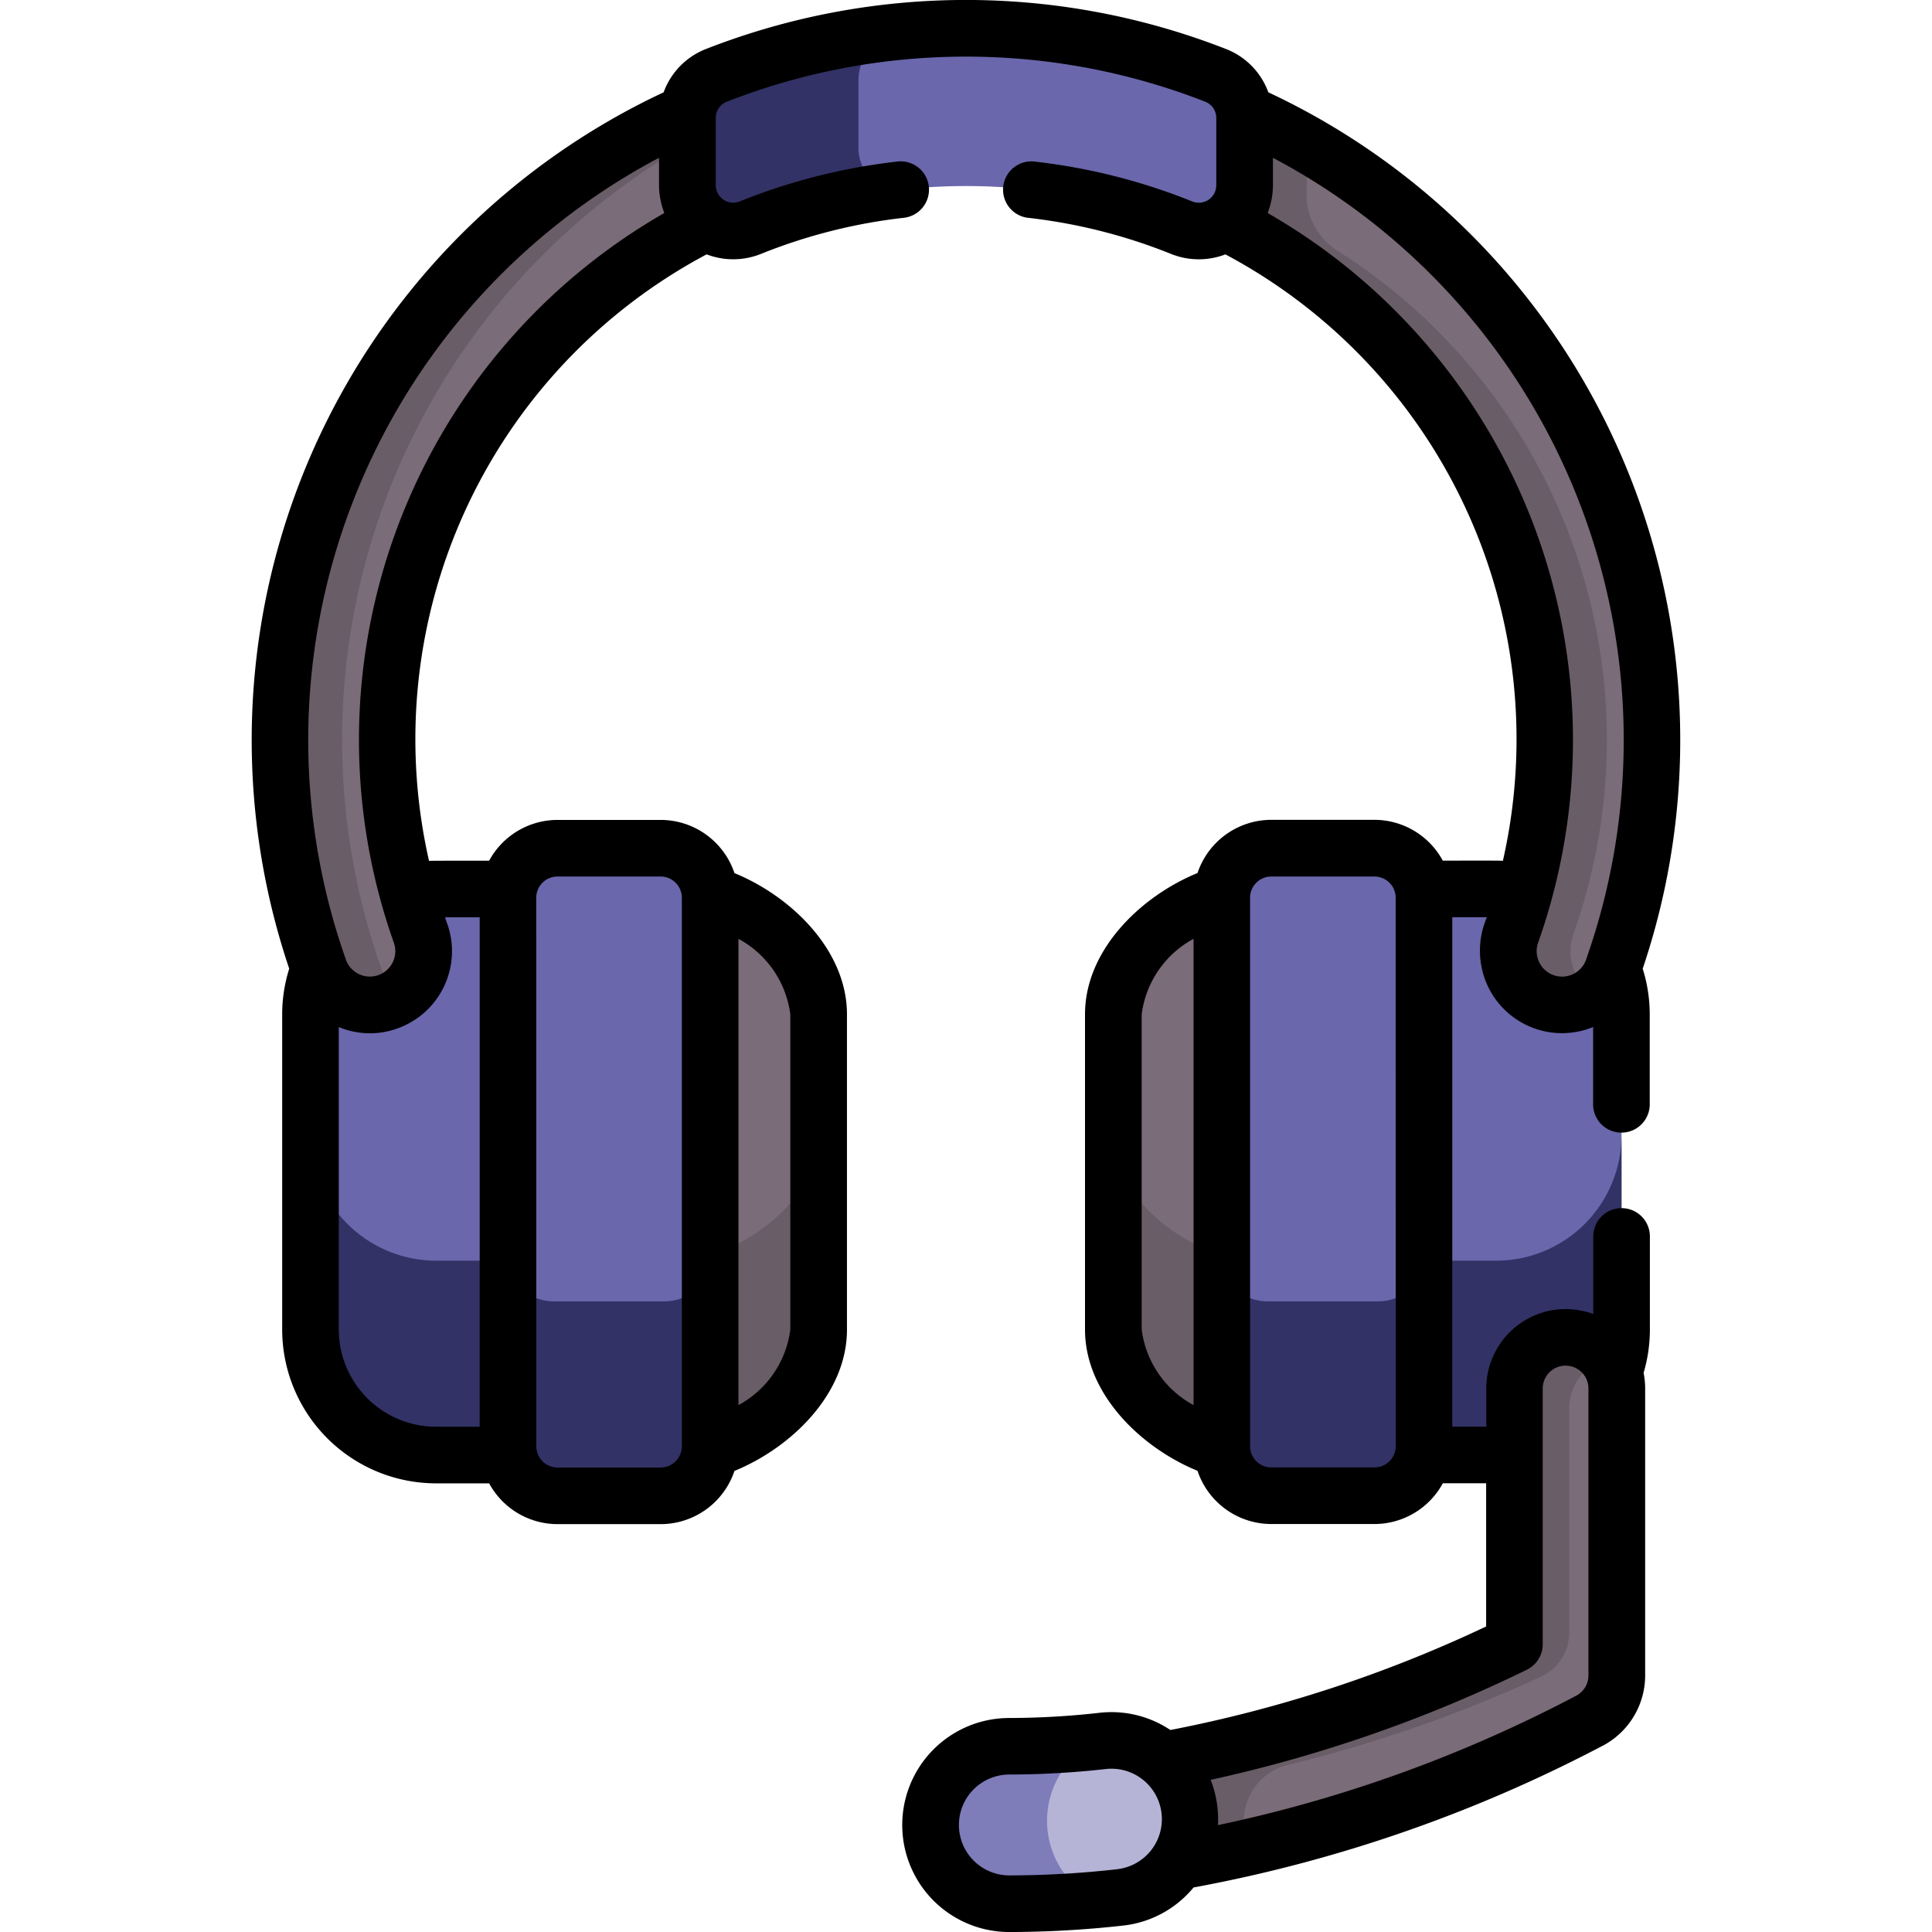 <svg xmlns="http://www.w3.org/2000/svg" width="90" height="90"><defs><clipPath id="a"><path fill="#fff" stroke="#707070" transform="translate(501 1875)" d="M0 0h90v90H0z"/></clipPath></defs><g transform="translate(-501 -1875)" clip-path="url(#a)"><g data-name="Grupo 105"><path data-name="Trazado 4043" d="M557.922 1916.667c-2.392.733-5.06 2.967-5.06 5.59v14.681c0 2.624 2.669 4.857 5.06 5.59 0-.052-.008-.1-.008-.156v-25.549c0-.053 0-.1.008-.156z" fill="#7b6c79"/><g data-name="Grupo 97"><path data-name="Trazado 4044" d="M557.914 1933.47c-2.39-.736-5.052-2.967-5.052-5.588v9.056c0 2.623 2.669 4.857 5.06 5.59 0-.052-.008-.1-.008-.156z" fill="#695d67"/></g><path data-name="Trazado 4045" d="M534.077 1916.667c2.392.733 5.06 2.967 5.06 5.59v14.681c0 2.624-2.669 4.857-5.06 5.59 0-.052.008-.1.008-.156v-25.549c0-.053 0-.1-.008-.156z" fill="#7b6c79"/><g data-name="Grupo 98"><path data-name="Trazado 4046" d="M534.085 1933.47v8.9c0 .053 0 .1-.008.156 2.391-.733 5.06-2.967 5.06-5.59v-9.054c0 2.621-2.663 4.852-5.052 5.588z" fill="#695d67"/></g><path data-name="Trazado 4047" d="M524.665 1916.823a2.279 2.279 0 01.039-.411h-3.395a5.805 5.805 0 00-1.314.152l-4.121 3.584-.006-.017a5.787 5.787 0 00-.4 2.126v14.681a5.863 5.863 0 005.845 5.845h3.387a2.3 2.3 0 01-.039-.411v-25.549z" fill="#6a67ac"/><g data-name="Grupo 100"><g data-name="Grupo 99"><path data-name="Trazado 4048" d="M524.665 1933.728h-3.356a5.862 5.862 0 01-5.845-5.845v9.056a5.863 5.863 0 005.845 5.845h3.391a2.3 2.3 0 01-.039-.411z" fill="#323266"/></g></g><path data-name="Trazado 4049" d="M576.131 1920.131l-.006.017-4.125-3.585a5.807 5.807 0 00-1.314-.152h-3.391a2.3 2.3 0 01.039.411v25.55a2.279 2.279 0 01-.039.411h3.395a5.837 5.837 0 00.859-.064l4.639-3.8a5.794 5.794 0 00.348-1.981v-14.681a5.784 5.784 0 00-.4-2.126z" fill="#6a67ac"/><g data-name="Grupo 102"><g data-name="Grupo 101"><path data-name="Trazado 4050" d="M570.69 1933.728h-3.356v8.645a2.279 2.279 0 01-.039.411h3.395a5.837 5.837 0 00.859-.064l4.639-3.8a5.794 5.794 0 00.348-1.981v-9.056a5.845 5.845 0 01-5.845 5.845z" fill="#323266"/></g></g><path data-name="Trazado 4051" d="M565.2 1914.516h-5.155a2.313 2.313 0 00-2.307 2.306v25.55a2.313 2.313 0 002.307 2.307h5.155a2.313 2.313 0 002.307-2.307v-25.549a2.313 2.313 0 00-2.307-2.307z" fill="#ff656f"/><path data-name="Trazado 4052" d="M565.2 1914.516h-5.155a2.313 2.313 0 00-2.307 2.306v25.55a2.313 2.313 0 002.307 2.307h5.155a2.313 2.313 0 002.307-2.307v-25.549a2.313 2.313 0 00-2.307-2.307z" fill="#6a67ac"/><path data-name="Trazado 4053" d="M565.2 1935.623h-5.155a2.313 2.313 0 01-2.306-2.307v9.056a2.313 2.313 0 002.306 2.307h5.155a2.313 2.313 0 002.307-2.307v-9.055a2.313 2.313 0 01-2.307 2.306z" fill="#323266"/><path data-name="Trazado 4054" d="M526.8 1914.516h5.158a2.313 2.313 0 012.307 2.306v25.55a2.313 2.313 0 01-2.307 2.307H526.8a2.313 2.313 0 01-2.307-2.307v-25.549a2.313 2.313 0 012.307-2.307z" fill="#6a67ac"/><path data-name="Trazado 4055" d="M531.954 1935.623H526.8a2.313 2.313 0 01-2.307-2.307v9.056a2.313 2.313 0 002.307 2.307h5.158a2.313 2.313 0 002.307-2.307v-9.055a2.313 2.313 0 01-2.311 2.306z" fill="#323266"/><path data-name="Trazado 4056" d="M573.932 1937.3a2.383 2.383 0 00-2.383 2.383v11.917a62.613 62.613 0 01-16.37 5.4 3.655 3.655 0 01.67 4.723 65.483 65.483 0 0019.251-6.593 2.383 2.383 0 001.217-2.079v-13.366a2.383 2.383 0 00-2.385-2.385z" fill="#7b6c79"/><path data-name="Trazado 4057" d="M573.932 1937.3a2.383 2.383 0 00-2.383 2.383v11.917a62.613 62.613 0 01-16.37 5.4 3.655 3.655 0 01.67 4.723c1.059-.178 2.1-.384 3.1-.611a3.654 3.654 0 00.011-.889v-.028a2.711 2.711 0 012.05-2.985 64.245 64.245 0 0011.79-4.11 2.247 2.247 0 001.3-2.042v-10.427a2.452 2.452 0 011.741-2.359 2.377 2.377 0 00-1.909-.972z" fill="#695d67"/><path data-name="Trazado 4058" d="M533.915 1885.364a2.1 2.1 0 01-.892-1.726v-3.138a2.137 2.137 0 01.017-.256 31.98 31.98 0 00-17.167 39.904 2.504 2.504 0 104.719-1.675 26.971 26.971 0 0113.323-33.109z" fill="#7b6c79"/><path data-name="Trazado 4059" d="M558.959 1880.239a2.134 2.134 0 01.017.256v3.143a2.1 2.1 0 01-.892 1.726 26.971 26.971 0 0113.323 33.109 2.504 2.504 0 104.719 1.675 31.98 31.98 0 00-17.167-39.909z" fill="#7b6c79"/><path data-name="Trazado 4060" d="M518.774 1920.148a31.972 31.972 0 0114.248-38.424v-1.224a2.136 2.136 0 01.017-.256 31.98 31.98 0 00-17.165 39.904 2.5 2.5 0 003.809 1.2 2.49 2.49 0 01-.909-1.2z" fill="#695d67"/><path data-name="Trazado 4061" d="M574.307 1918.473a26.965 26.965 0 00-11.032-31.811 3.1 3.1 0 01-1.4-2.869q.006-.077.005-.155v-1.914a31.863 31.863 0 00-2.917-1.484 2.134 2.134 0 01.017.256v3.142a2.1 2.1 0 01-.892 1.726 26.971 26.971 0 0113.334 33.065 2.542 2.542 0 001.393 3.2 2.5 2.5 0 002.4-.277 2.5 2.5 0 01-.908-2.879z" fill="#695d67"/><g data-name="Grupo 103"><path data-name="Trazado 4062" d="M548.016 1963.684a3.667 3.667 0 010-7.333 42.571 42.571 0 004.514-.251 3.667 3.667 0 11.812 7.288 49.893 49.893 0 01-5.326.294z" fill="#b5b4d7"/></g><path data-name="Trazado 4063" d="M549.776 1959.818a4.163 4.163 0 012.169-3.656 43.017 43.017 0 01-3.929.189 3.667 3.667 0 000 7.333c1.257 0 2.651-.056 4.012-.168a4.162 4.162 0 01-2.252-3.698z" fill="#7e7cb9"/><path data-name="Trazado 4064" d="M557.807 1878.515a32.894 32.894 0 00-23.614 0 2.126 2.126 0 00-1.346 1.985v3.138a2.132 2.132 0 002.941 1.968 27.865 27.865 0 0120.424 0 2.132 2.132 0 002.941-1.968v-3.138a2.126 2.126 0 00-1.345-1.981z" fill="#6a67ac"/><g data-name="Grupo 104"><path data-name="Trazado 4065" d="M540.99 1881.88v-3.142a2.126 2.126 0 011.345-1.981c.274-.107.552-.21.831-.31a32.371 32.371 0 00-8.974 2.068 2.126 2.126 0 00-1.345 1.985v3.137a2.132 2.132 0 002.941 1.968 27.125 27.125 0 016.665-1.71 2.114 2.114 0 01-1.463-2.015z" fill="#323266"/></g></g><path data-name="Trazado 4066" d="M560.084 1879.3a3.415 3.415 0 00-1.972-2.017 33.249 33.249 0 00-24.226 0 3.415 3.415 0 00-1.971 2.017 33.319 33.319 0 00-17.442 40.825 7.085 7.085 0 00-.328 2.129v14.681a7.172 7.172 0 007.164 7.165h2.477a3.628 3.628 0 003.185 1.9h4.807a3.629 3.629 0 003.436-2.479c2.662-1.09 5.241-3.6 5.241-6.581v-14.686c0-2.976-2.579-5.49-5.241-6.581a3.629 3.629 0 00-3.436-2.478h-4.807a3.628 3.628 0 00-3.185 1.9c-2.777 0-2.527 0-2.8.009a25.58 25.58 0 0112.931-28.255 3.465 3.465 0 002.539-.024 25.446 25.446 0 016.617-1.676 1.319 1.319 0 10-.3-2.62 28.082 28.082 0 00-7.3 1.849.815.815 0 01-1.13-.745v-3.14a.812.812 0 01.508-.753 30.614 30.614 0 0122.3 0 .812.812 0 01.508.753v3.142a.815.815 0 01-1.13.745 28.076 28.076 0 00-7.3-1.849 1.319 1.319 0 10-.3 2.62 25.452 25.452 0 016.617 1.676 3.468 3.468 0 002.538.023 25.58 25.58 0 0112.926 28.25c-.271-.012-.028-.009-2.8-.009a3.628 3.628 0 00-3.185-1.9h-4.804a3.629 3.629 0 00-3.436 2.478c-2.662 1.091-5.241 3.6-5.241 6.581v14.685c0 2.976 2.579 5.49 5.241 6.581a3.629 3.629 0 003.436 2.479h4.807a3.628 3.628 0 003.185-1.9h2.017v6.672a61.754 61.754 0 01-14.709 4.823 4.943 4.943 0 00-3.313-.8 38.083 38.083 0 01-4.193.241 4.985 4.985 0 100 9.97 48.013 48.013 0 005.3-.3 4.951 4.951 0 003.285-1.775 67.049 67.049 0 0019.147-6.649 3.705 3.705 0 001.891-3.228v-13.367a3.714 3.714 0 00-.073-.729 7.1 7.1 0 00.293-2.018v-4.3a1.319 1.319 0 10-2.637 0v3.575a3.955 3.955 0 00-1.285-.23 3.706 3.706 0 00-3.7 3.7v1.781h-1.584v-23.734h1.615a3.9 3.9 0 00.047 3.223 3.821 3.821 0 004.9 1.893v3.637a1.319 1.319 0 002.637 0v-4.225a7.079 7.079 0 00-.328-2.129 33.318 33.318 0 00-17.439-40.826zm-24.684 39.435a4.669 4.669 0 012.416 3.52v14.68a4.667 4.667 0 01-2.416 3.52zm-9.42-1.915a.99.99 0 01.988-.988h4.807a.988.988 0 01.988.988v25.543a.989.989 0 01-.988 1h-4.804a.99.99 0 01-.988-.988zm-4.149 1.209c-.036-.1-.069-.2-.1-.3h1.615v23.733h-2.037a4.532 4.532 0 01-4.527-4.527v-14.091a3.76 3.76 0 002.729.066 3.82 3.82 0 002.323-4.881zm-2.485.882a1.185 1.185 0 01-2.234.793v-.007a30.68 30.68 0 0114.588-37.346v1.284a3.62 3.62 0 00.246 1.288 28.287 28.287 0 00-12.6 33.989zm37.254 21.544a4.668 4.668 0 01-2.416-3.519v-14.682a4.668 4.668 0 012.416-3.519zm9.42 1.915a.99.99 0 01-.988.988h-4.811a.989.989 0 01-.988-.988v-25.544a.989.989 0 01.988-.994h4.807a.99.99 0 01.988.988zm-13 19.708a45.356 45.356 0 01-5 .286 2.35 2.35 0 110-4.7 40.74 40.74 0 004.48-.254 2.348 2.348 0 11.52 4.667zm19.112-9.3a1.318 1.318 0 00.734-1.182v-11.914a1.065 1.065 0 112.13 0v13.367a1.066 1.066 0 01-.544.929 64.177 64.177 0 01-16.715 6.044 5.039 5.039 0 00-.34-2.11 65.33 65.33 0 0014.735-5.132zm2.753-33.078v.007a1.185 1.185 0 01-2.233-.795 28.291 28.291 0 00-12.6-33.988 3.625 3.625 0 00.246-1.288v-1.285a30.68 30.68 0 0114.587 37.349z"/></g></svg>